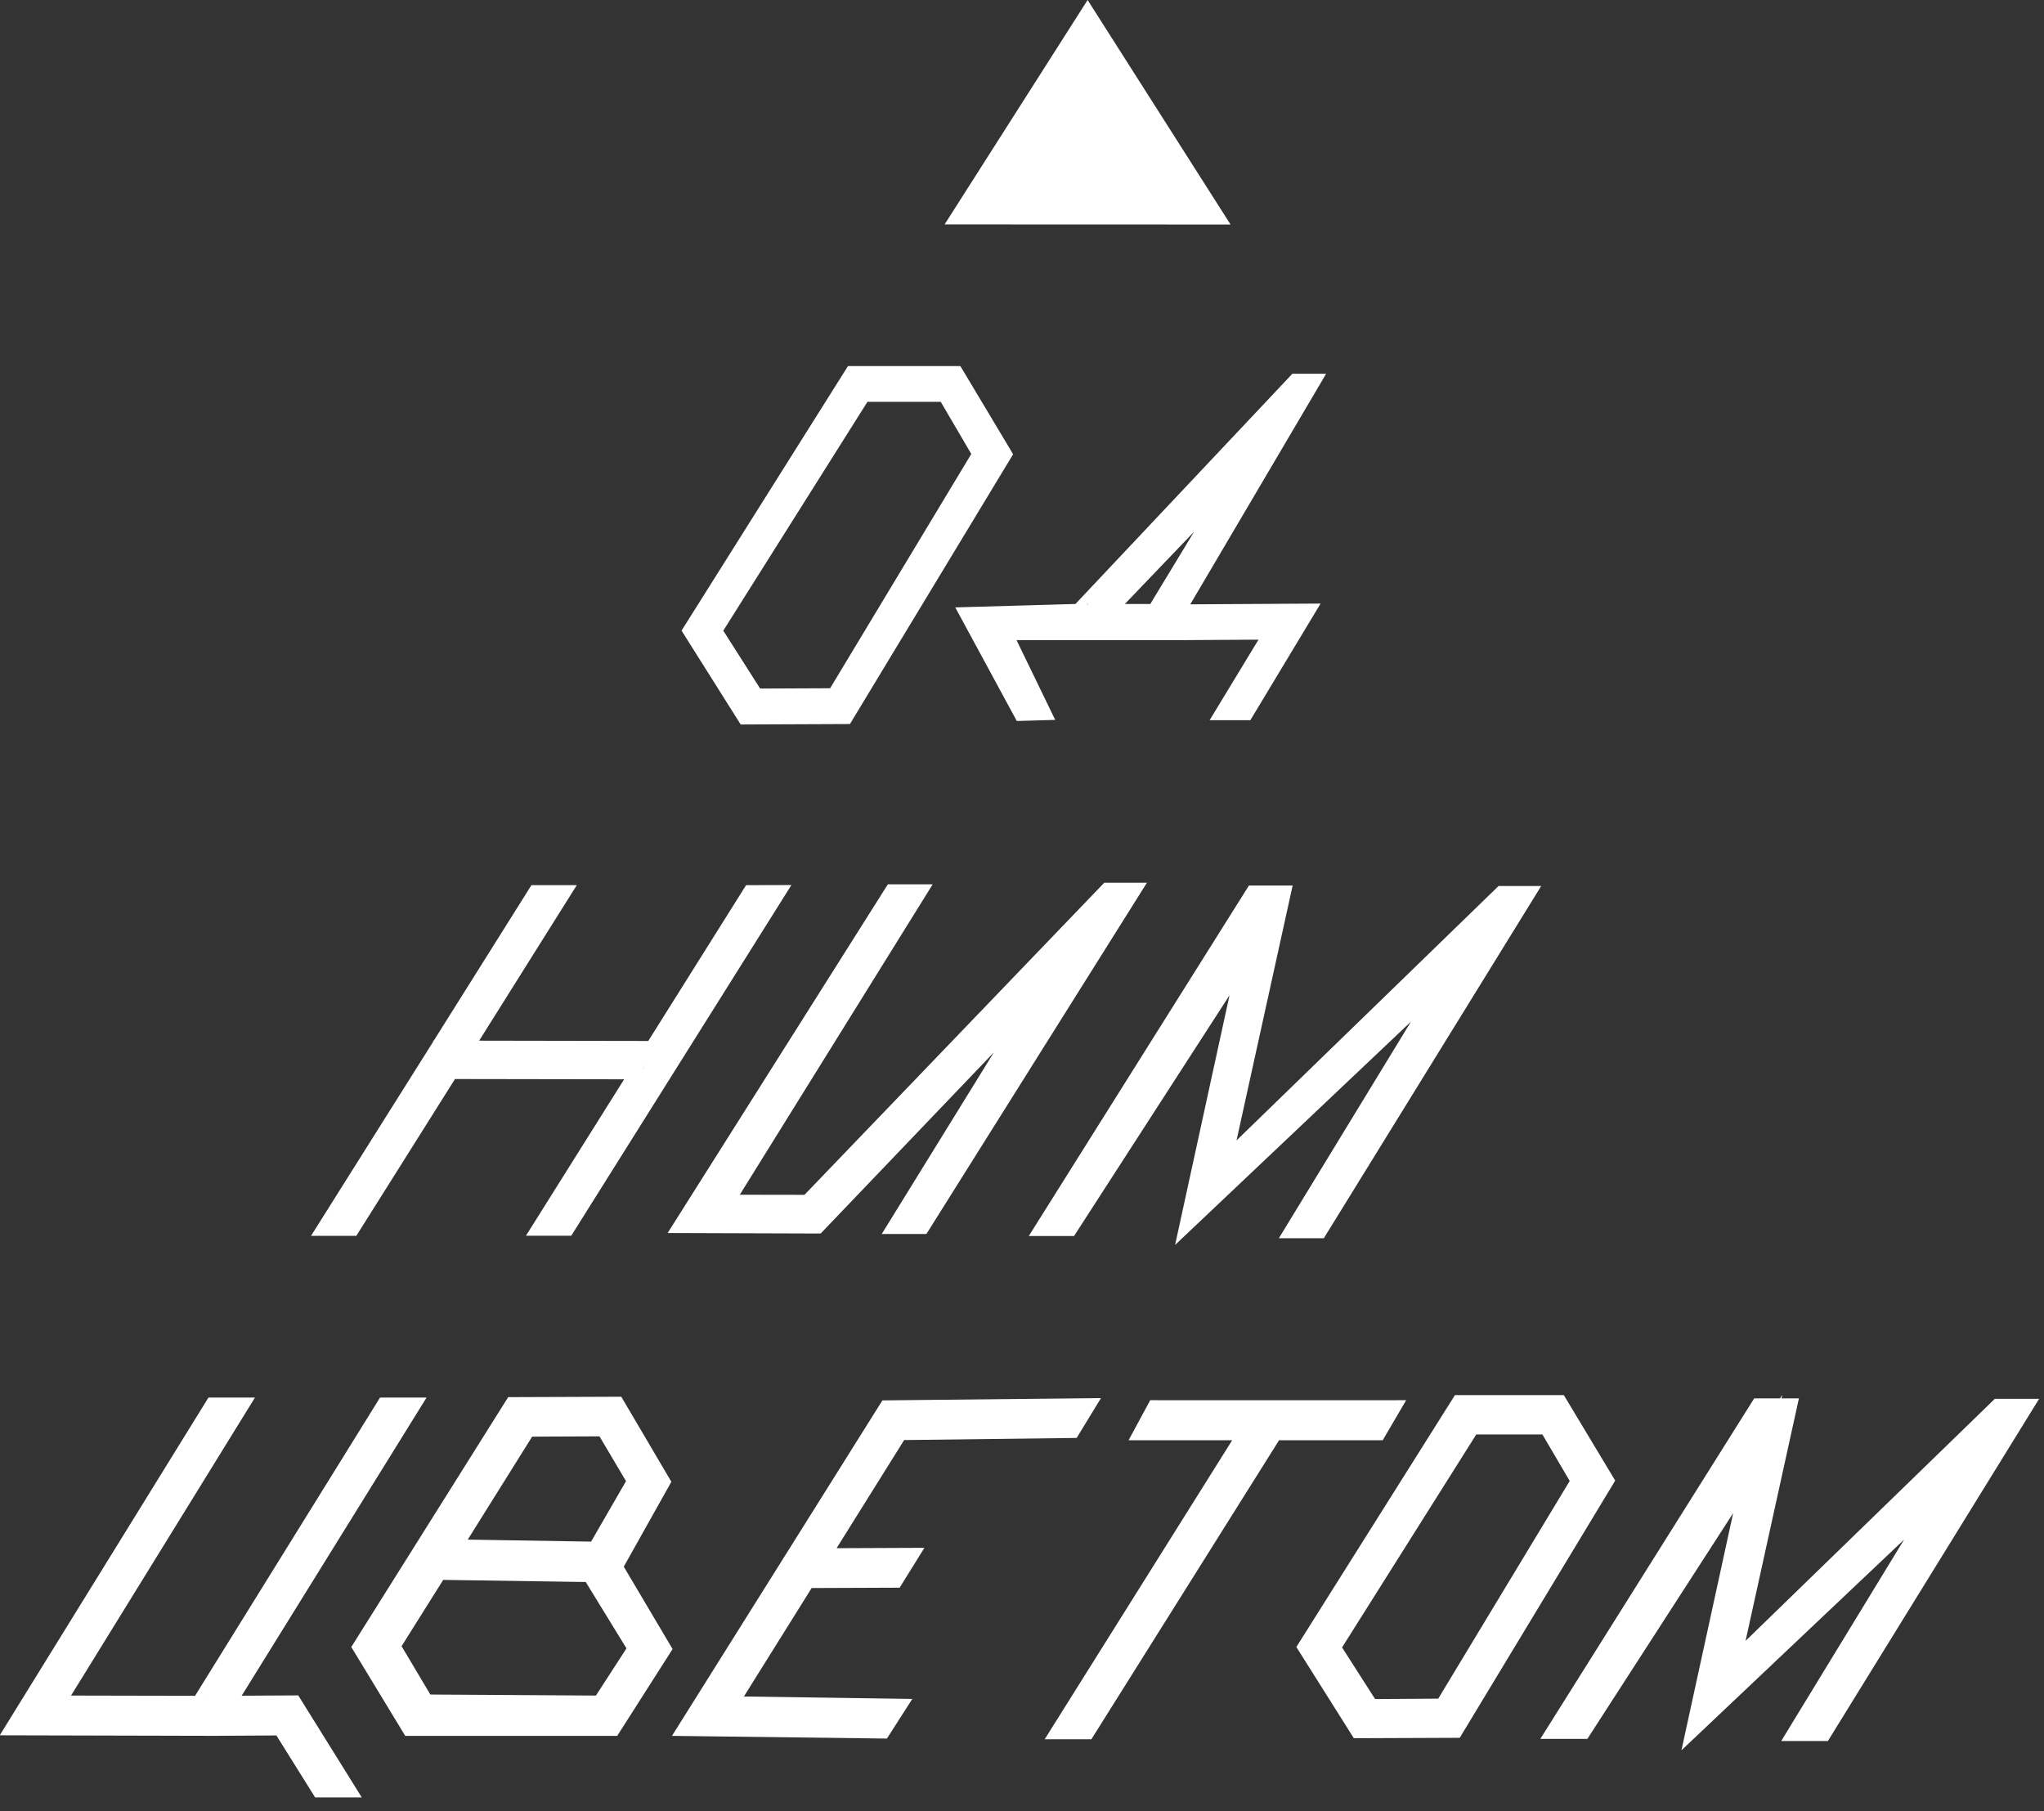 <svg width="123" height="109" viewBox="0 0 123 109" fill="none" xmlns="http://www.w3.org/2000/svg">
<rect x="0" y="0" width="123" height="109" fill="#333333" stroke="none"/>
<g clip-path="url(#clip0_1_680)">
<path d="M69.016 53.12L55.747 74.256H53.06L59.805 63.331L49.384 74.228L40.176 74.197L53.428 53.214H56.126L44.517 71.894L48.41 71.9L66.449 53.12H69.016Z" fill="white"/>
<path d="M92.743 53.316L79.661 74.513H76.956L84.905 61.479L70.713 74.914L73.988 59.891L64.633 74.376H61.91L75.155 53.288H77.786L74.41 68.625L90.177 53.316H92.743Z" fill="white"/>
<path d="M38.814 64.123V64.325H38.688L38.814 64.123Z" fill="white"/>
<path d="M38.814 64.123V64.325H38.688L38.814 64.123Z" fill="white"/>
<path d="M44.897 53.264L39.01 62.641L28.834 62.623L34.709 53.264H31.98L26.107 62.616L26.068 62.682L18.716 74.368H21.442L27.379 64.931L37.558 64.947L31.649 74.362H34.375L47.623 53.258L44.897 53.264ZM38.813 64.123V64.31H38.688L38.813 64.123Z" fill="white"/>
<path d="M38.814 64.123V64.325H38.688L38.814 64.123Z" fill="white"/>
<path d="M26.067 62.616H26.109L26.067 62.683V62.616Z" fill="white"/>
<path d="M38.814 64.123V64.325H38.688L38.814 64.123Z" fill="white"/>
<path d="M57.79 22.027H51.029L41.013 37.948L44.572 43.597L51.146 43.569L60.966 27.334L57.79 22.027ZM45.742 41.434L43.524 37.951L52.199 24.18H56.61L58.448 27.318L49.954 41.416L45.742 41.434Z" fill="white"/>
<path d="M37.536 94.275L40.4 89.167L37.386 84.049L30.58 84.074L21.139 99.11L24.386 104.457H37.141L40.474 99.234L37.536 94.275ZM25.896 101.969L24.165 99.06L26.671 95.071L35.248 95.198L37.698 99.191L35.861 102.031L25.896 101.969ZM36.075 86.433L37.671 89.13L35.569 92.768L28.147 92.647L32.022 86.451L36.075 86.433Z" fill="white"/>
<path d="M54.408 86.656L50.343 93.163L55.627 93.141L54.138 95.54L48.842 95.561L44.765 102.087L54.898 102.236L53.37 104.619L40.437 104.457L53.1 84.27L66.253 84.13L64.789 86.529L54.408 86.656Z" fill="white"/>
<path d="M122.707 84.174L109.995 104.768H107.186L114.578 92.65L101.182 105.327L104.295 91.053L95.522 104.637H92.691L105.56 84.149H107.113L107.251 83.931L107.205 84.149H108.252L105.042 98.74L120.042 84.174H122.707Z" fill="white"/>
<path d="M94.103 83.95H87.554L78.01 99.11L81.468 104.598L87.842 104.573L97.197 89.096L94.103 83.95ZM82.748 102.242L80.76 99.135L88.835 86.321H92.817L94.459 89.118L86.547 102.217L82.748 102.242Z" fill="white"/>
<path d="M84.617 84.258L83.211 86.659L83.208 86.666L76.968 86.669L65.674 104.662H62.865L74.147 86.669H67.913L69.215 84.258L75.657 84.261H76.147L84.617 84.258Z" fill="white"/>
<path d="M83.239 86.669H76.968L83.208 86.666L83.211 86.659L83.239 86.669Z" fill="white"/>
<path d="M14.544 102.04L25.669 84.099H22.869L11.738 102.046L4.276 102.031L15.343 84.099H12.544L-0.015 104.423L12.516 104.454H13.031L16.633 104.432L18.964 108.161H21.77L17.947 102.021L14.544 102.04ZM12.522 102.04H12.544L12.522 102.074V102.04Z" fill="white"/>
<path d="M12.544 102.053L12.522 102.088V102.053H12.544Z" fill="white"/>
<path d="M12.544 102.053L12.522 102.088V102.053H12.544Z" fill="white"/>
<path d="M13.046 104.454L12.531 104.457V104.454H13.046Z" fill="white"/>
<path d="M65.448 0L56.843 13.504L74.049 13.51L65.448 0Z" fill="white"/>
<path d="M79.802 22.49H77.771L64.715 36.345L57.483 36.55L61.187 43.386L63.499 43.32L61.171 38.52H65.411H67.904H70.817H71.157L75.731 38.492L72.79 43.339H75.24L79.468 36.32L71.626 36.366L79.802 22.49ZM65.405 36.345H65.493L65.405 36.438V36.345ZM69.221 36.345H67.69L71.856 31.995L69.221 36.345Z" fill="white"/>
<path d="M67.904 38.498L70.82 38.479L67.904 38.498ZM65.405 36.344V36.438L65.493 36.344H65.405Z" fill="white"/>
<path d="M65.495 36.344L65.405 36.439V36.344H65.495Z" fill="white"/>
</g>
<defs>
<clipPath id="clip0_1_680">
<rect width="122.707" height="108.164" fill="white"/>
</clipPath>
</defs>
</svg>
